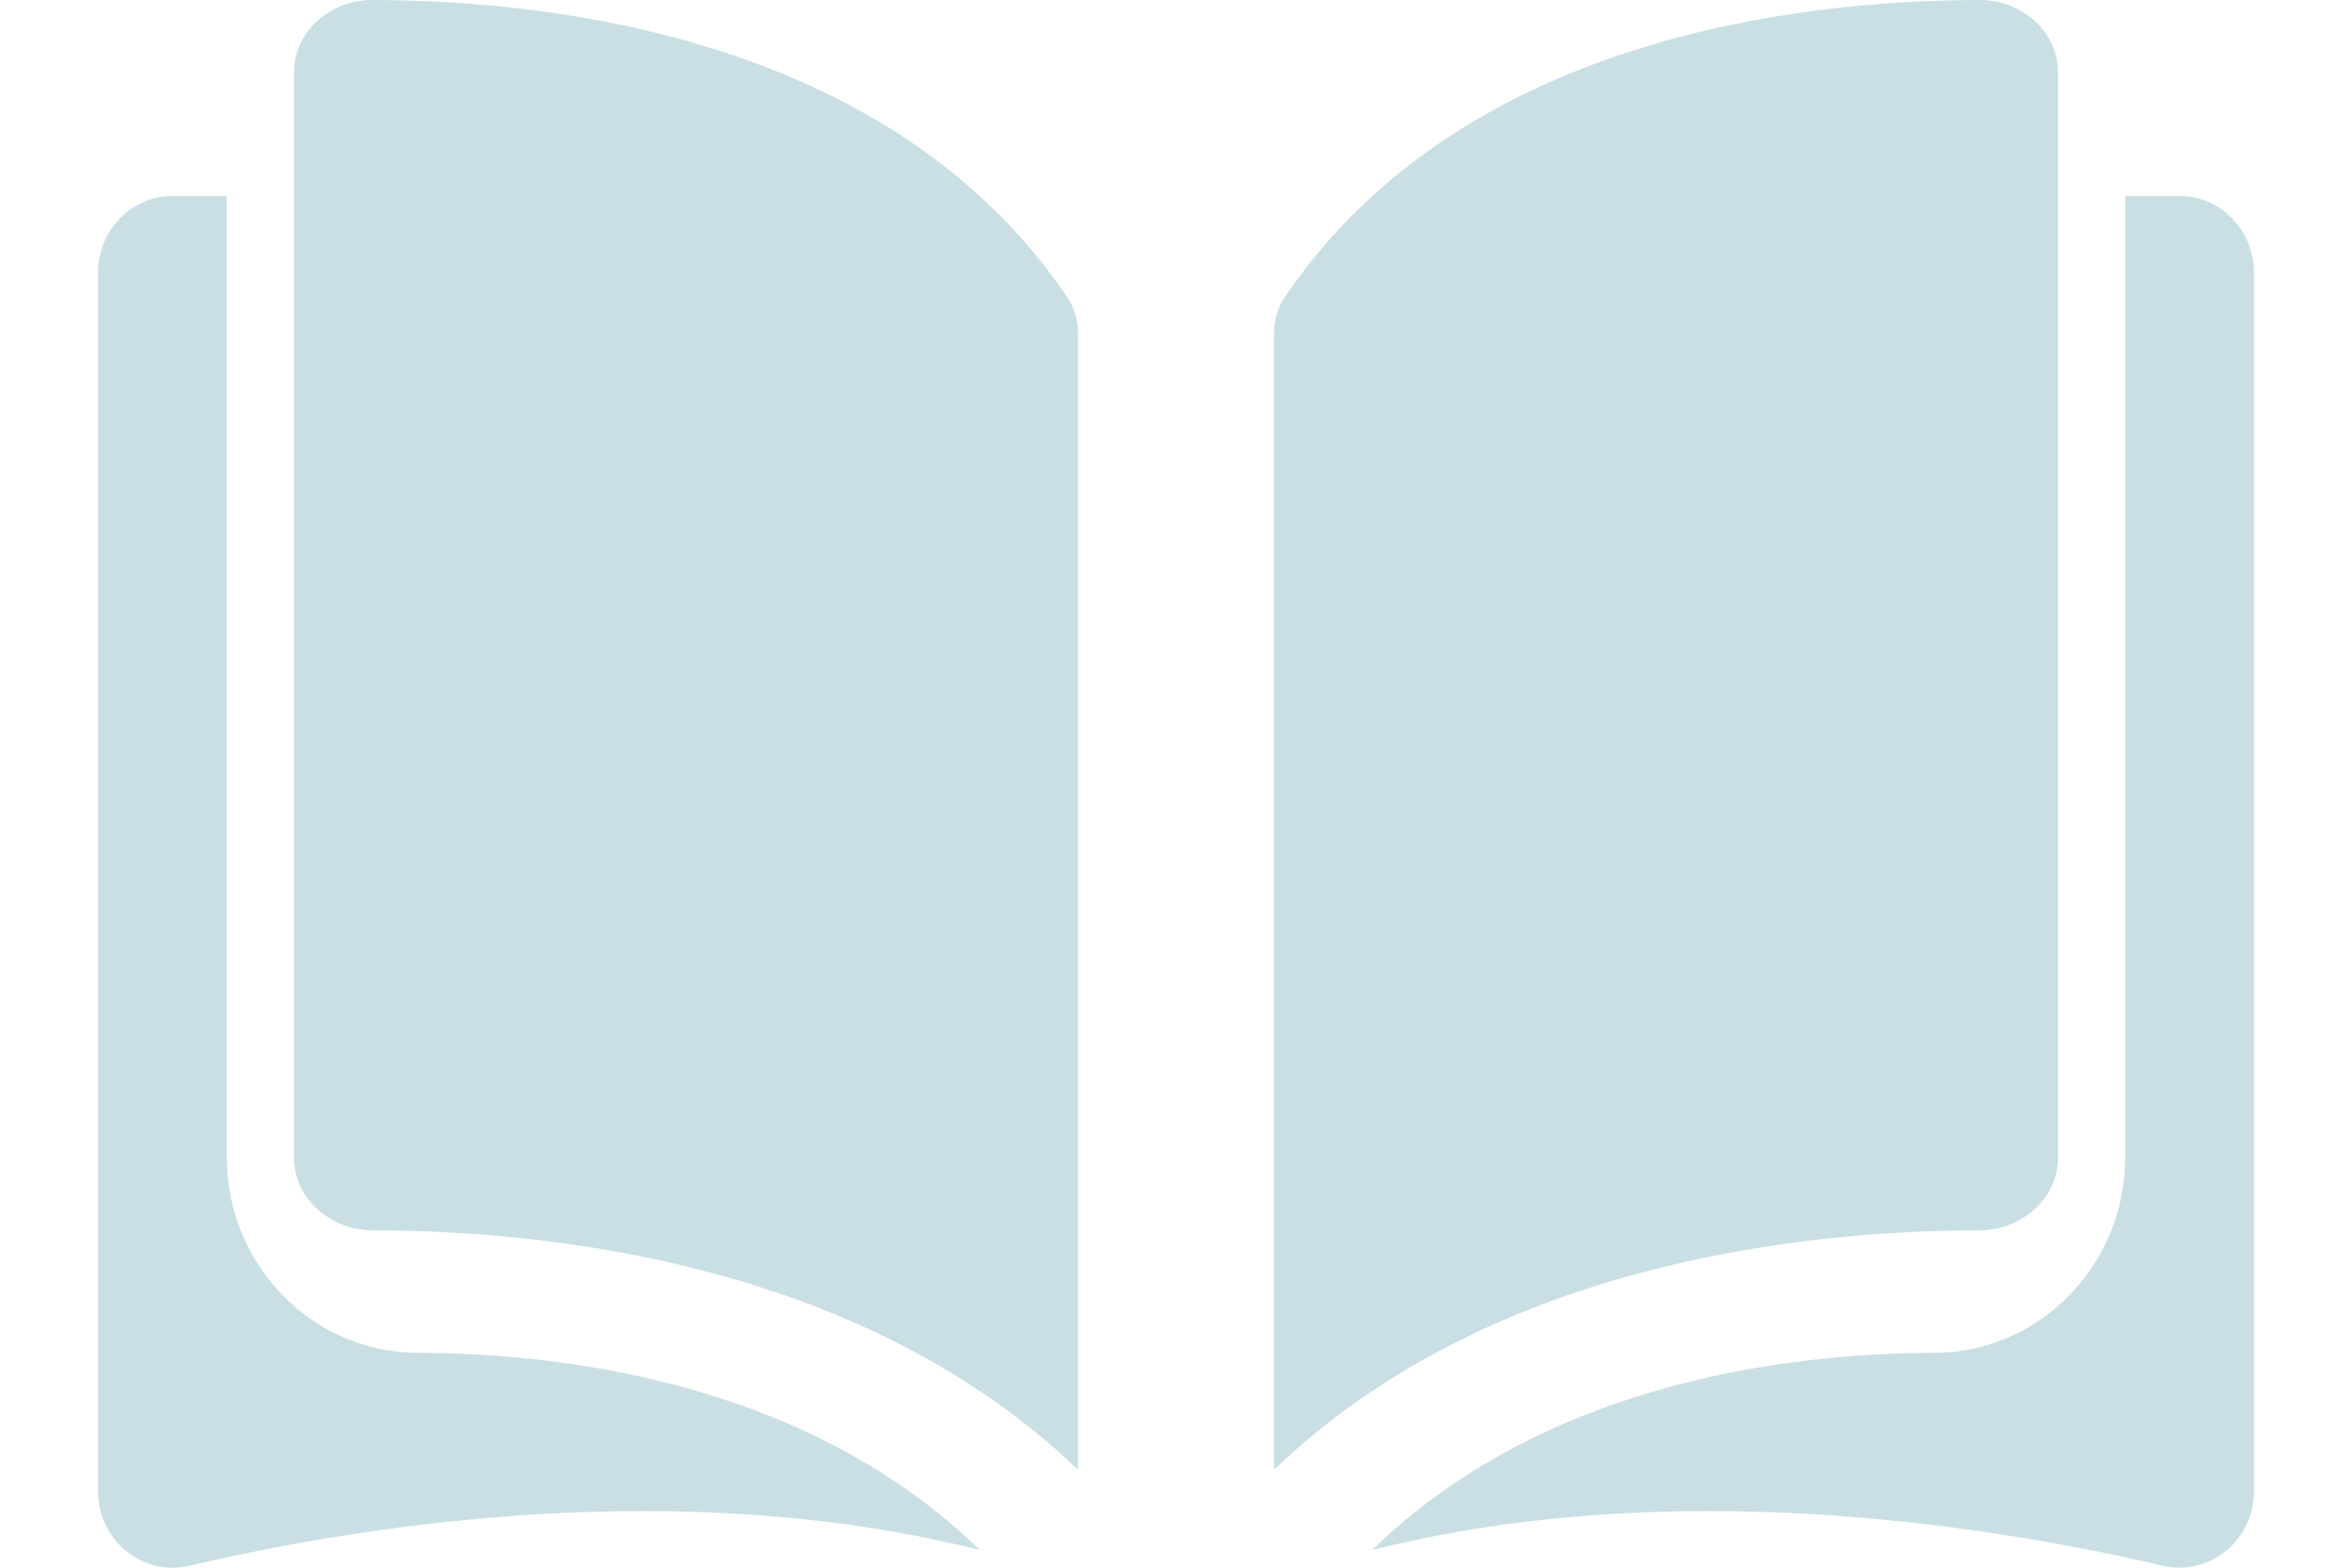 <?xml version="1.0" encoding="UTF-8"?>
<svg width="24px" height="16px" viewBox="0 0 24 16" version="1.1" xmlns="http://www.w3.org/2000/svg" xmlns:xlink="http://www.w3.org/1999/xlink">
    <!-- Generator: Sketch 50 (54983) - http://www.bohemiancoding.com/sketch -->
    <title>Book</title>
    <desc>Created with Sketch.</desc>
    <defs></defs>
    <g id="Book" stroke="none" stroke-width="1" fill="none" fill-rule="evenodd">
        <g id="open-book-copy-2" transform="translate(1, 0)" fill="#C9DFE4" fill-rule="nonzero">
            <path d="M2.804,0 C2.804,0 2.803,0 2.802,0 C2.589,0 2.389,0.076 2.237,0.214 C2.084,0.354 2,0.541 2,0.739 L2,11.819 C2,12.225 2.362,12.556 2.808,12.557 C4.685,12.561 7.83,12.92 10,15 L10,3.405 C10,3.267 9.962,3.138 9.889,3.031 C8.108,0.403 4.686,0.004 2.804,0 Z" id="Shape"></path>
            <path d="M20,11.819 L20,0.739 C20,0.541 19.916,0.354 19.763,0.214 C19.611,0.076 19.411,0 19.198,0 C19.197,0 19.196,0 19.196,0 C17.314,0.004 13.892,0.403 12.111,3.031 C12.038,3.138 12,3.267 12,3.405 L12,15 C14.17,12.92 17.315,12.561 19.193,12.557 C19.638,12.556 20,12.225 20,11.819 Z" id="Shape"></path>
            <path d="M21.238,2 L20.686,2 L20.686,11.81 C20.686,12.909 19.814,13.804 18.742,13.807 C17.238,13.811 14.757,14.113 13,15.82 C16.039,15.056 19.242,15.553 21.067,15.98 C21.295,16.033 21.531,15.978 21.714,15.829 C21.896,15.68 22,15.457 22,15.218 L22,2.782 C22,2.351 21.658,2 21.238,2 Z" id="Shape"></path>
            <path d="M1.314,11.81 L1.314,2 L0.762,2 C0.342,2 0,2.351 0,2.782 L0,15.218 C0,15.457 0.104,15.68 0.286,15.829 C0.469,15.978 0.704,16.034 0.933,15.98 C2.758,15.553 5.961,15.056 9,15.82 C7.243,14.113 4.762,13.811 3.258,13.807 C2.186,13.804 1.314,12.909 1.314,11.81 Z" id="Shape"></path>
        </g>
    </g>
</svg>